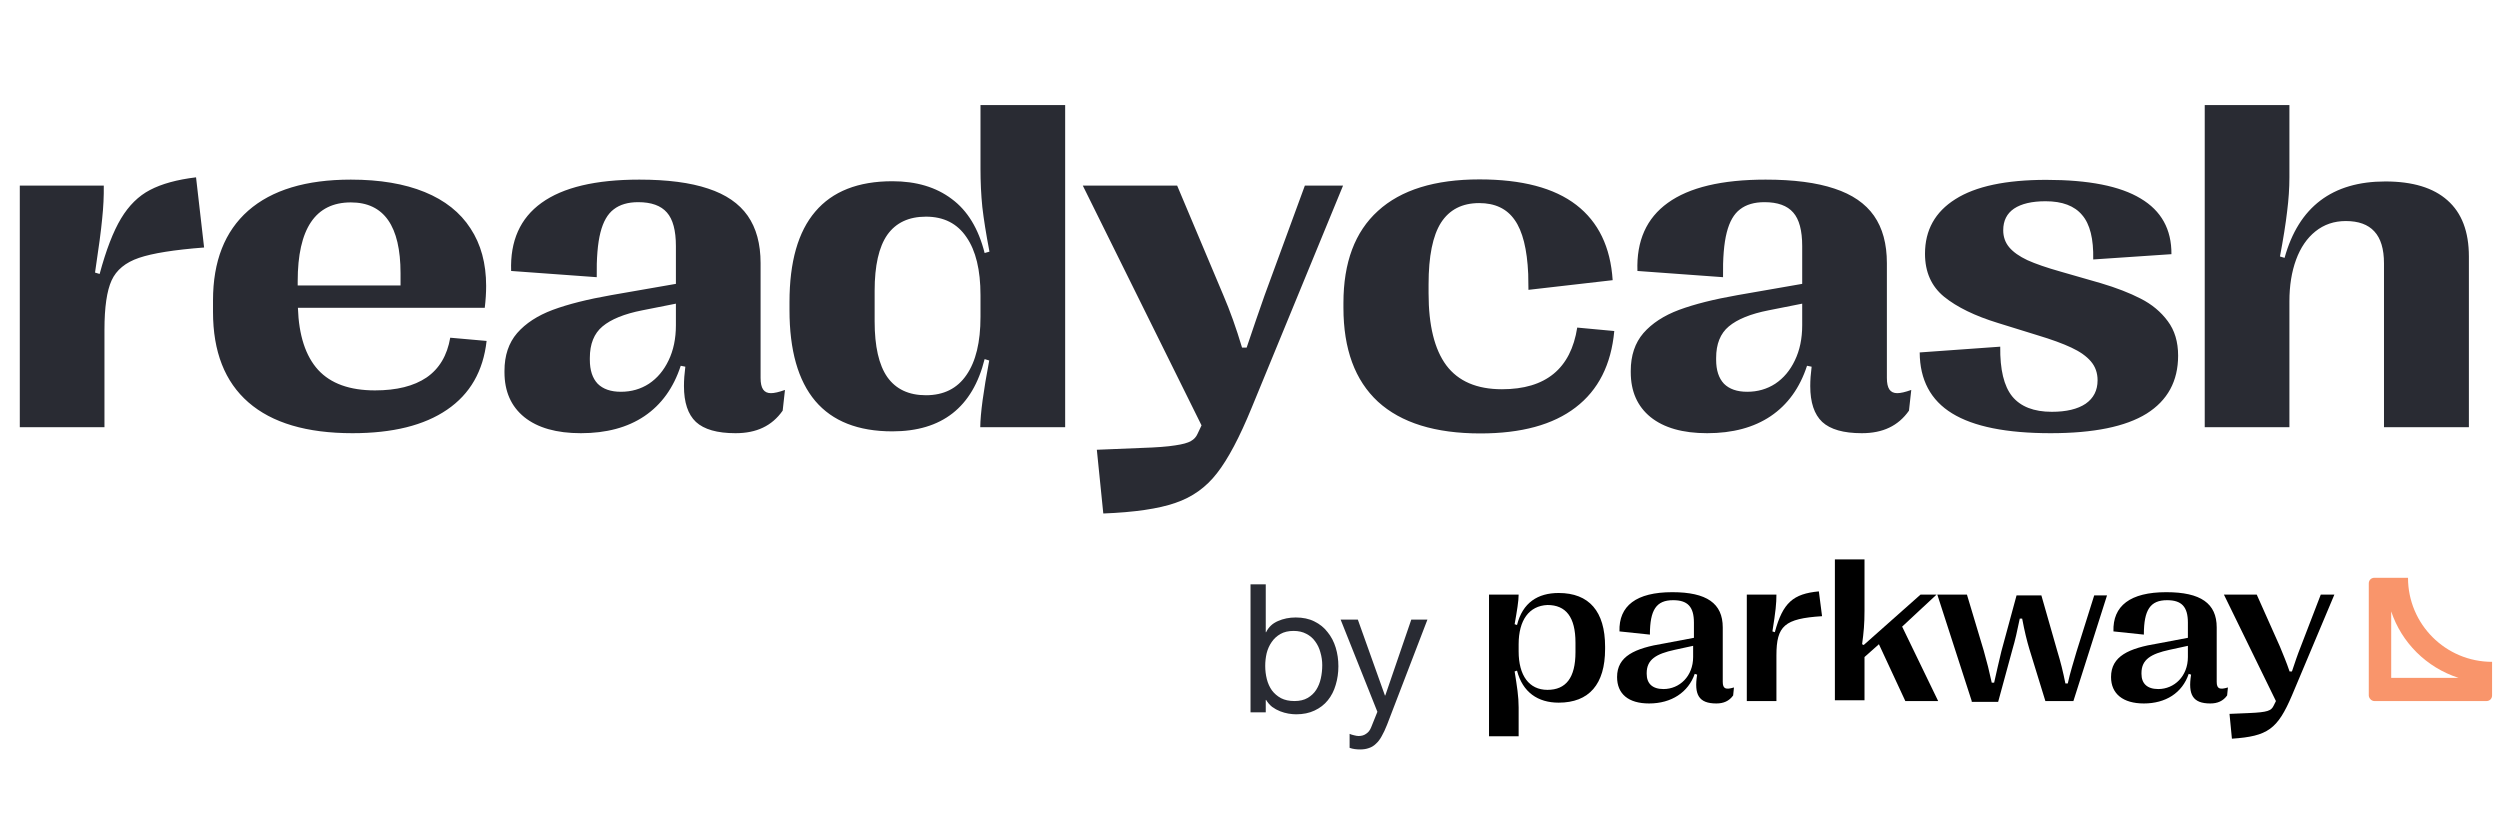 <svg width="158" height="53" viewBox="0 0 158 53" fill="none" xmlns="http://www.w3.org/2000/svg">
<path d="M1.251 27V11.73H6.559C6.568 12.389 6.535 13.087 6.457 13.824C6.389 14.551 6.239 15.686 6.006 17.227L6.297 17.314C6.704 15.802 7.155 14.634 7.649 13.81C8.144 12.986 8.755 12.384 9.482 12.006C10.219 11.619 11.188 11.352 12.39 11.207L12.899 15.642C11.009 15.787 9.637 16.006 8.784 16.297C7.931 16.587 7.354 17.062 7.053 17.722C6.753 18.381 6.602 19.418 6.602 20.834V27H1.251ZM30.753 21.547C30.54 23.456 29.706 24.906 28.252 25.895C26.807 26.884 24.815 27.378 22.275 27.378C19.386 27.378 17.194 26.729 15.701 25.429C14.208 24.13 13.462 22.225 13.462 19.714V18.987C13.462 16.515 14.203 14.624 15.687 13.315C17.18 12.006 19.342 11.352 22.173 11.352C24.005 11.352 25.561 11.614 26.841 12.137C28.121 12.661 29.085 13.427 29.735 14.435C30.394 15.434 30.724 16.646 30.724 18.071C30.724 18.507 30.695 18.968 30.637 19.452H18.828C18.886 21.197 19.313 22.506 20.108 23.379C20.903 24.242 22.1 24.673 23.7 24.673C25.067 24.673 26.153 24.402 26.957 23.859C27.762 23.306 28.261 22.468 28.455 21.343L30.753 21.547ZM22.173 12.792C19.933 12.792 18.814 14.454 18.814 17.78V18.042H25.314V17.271C25.314 14.285 24.267 12.792 22.173 12.792ZM36.711 27.378C35.169 27.378 33.977 27.039 33.133 26.36C32.299 25.681 31.883 24.736 31.883 23.524V23.437C31.883 22.468 32.149 21.672 32.682 21.052C33.225 20.431 33.977 19.942 34.937 19.583C35.906 19.224 37.137 18.914 38.63 18.652L42.717 17.94V15.555C42.717 14.566 42.528 13.858 42.15 13.432C41.772 12.995 41.166 12.777 40.332 12.777C39.692 12.777 39.178 12.928 38.79 13.228C38.403 13.519 38.121 14.008 37.947 14.697C37.772 15.385 37.695 16.326 37.714 17.518L32.304 17.125C32.236 15.225 32.876 13.79 34.224 12.821C35.581 11.842 37.642 11.352 40.405 11.352C42.179 11.352 43.628 11.541 44.753 11.919C45.877 12.288 46.711 12.86 47.254 13.635C47.797 14.411 48.069 15.409 48.069 16.631V23.888C48.069 24.218 48.122 24.46 48.229 24.615C48.335 24.77 48.5 24.848 48.723 24.848C48.936 24.848 49.232 24.78 49.61 24.644L49.465 25.953C49.125 26.438 48.709 26.796 48.214 27.029C47.729 27.262 47.152 27.378 46.483 27.378C45.33 27.378 44.496 27.141 43.982 26.666C43.478 26.191 43.226 25.434 43.226 24.397C43.226 24.028 43.255 23.621 43.313 23.175L43.022 23.117C42.567 24.513 41.801 25.575 40.724 26.302C39.658 27.019 38.32 27.378 36.711 27.378ZM39.241 24.76C39.9 24.76 40.492 24.591 41.015 24.251C41.539 23.902 41.951 23.413 42.252 22.783C42.562 22.143 42.717 21.401 42.717 20.558V19.191L40.594 19.612C39.459 19.835 38.621 20.175 38.078 20.63C37.544 21.076 37.278 21.74 37.278 22.623V22.739C37.278 23.398 37.443 23.902 37.772 24.251C38.112 24.591 38.601 24.76 39.241 24.76ZM56.397 27.262C54.235 27.262 52.611 26.622 51.525 25.342C50.439 24.053 49.896 22.138 49.896 19.598V19.089C49.896 16.549 50.439 14.643 51.525 13.373C52.611 12.094 54.235 11.454 56.397 11.454C57.909 11.454 59.16 11.827 60.149 12.574C61.147 13.31 61.841 14.45 62.228 15.991L62.534 15.904C62.321 14.789 62.17 13.848 62.083 13.083C62.005 12.317 61.967 11.507 61.967 10.654V6.64H67.318V27H61.952C61.962 26.127 62.151 24.722 62.519 22.783L62.228 22.695C61.472 25.74 59.528 27.262 56.397 27.262ZM58.52 24.979C59.645 24.979 60.498 24.552 61.08 23.699C61.671 22.846 61.967 21.624 61.967 20.034V18.652C61.967 17.062 61.671 15.841 61.08 14.988C60.498 14.125 59.645 13.693 58.52 13.693C57.434 13.693 56.62 14.076 56.077 14.842C55.544 15.608 55.277 16.786 55.277 18.376V20.31C55.277 21.891 55.544 23.064 56.077 23.83C56.62 24.596 57.434 24.979 58.52 24.979ZM69.32 28.425L72.156 28.309C73.087 28.28 73.79 28.226 74.265 28.149C74.74 28.081 75.075 27.989 75.268 27.873C75.462 27.766 75.603 27.611 75.69 27.407L75.937 26.884L68.433 11.73H74.396L77.319 18.667C77.736 19.637 78.129 20.737 78.497 21.968H78.788C79.195 20.756 79.573 19.656 79.922 18.667L82.467 11.73H84.881L79.108 25.764C78.342 27.635 77.61 29.017 76.912 29.909C76.223 30.8 75.346 31.426 74.279 31.785C73.223 32.153 71.705 32.376 69.728 32.453L69.32 28.425ZM93.558 27.393C90.708 27.393 88.551 26.724 87.087 25.386C85.632 24.038 84.905 22.06 84.905 19.452V19.147C84.905 16.587 85.632 14.648 87.087 13.33C88.541 12.002 90.679 11.338 93.5 11.338C96.186 11.338 98.227 11.876 99.623 12.952C101.019 14.028 101.785 15.613 101.92 17.707L96.598 18.318L96.583 17.314C96.515 15.744 96.229 14.605 95.725 13.897C95.231 13.189 94.484 12.835 93.486 12.835C92.409 12.835 91.605 13.247 91.072 14.072C90.548 14.896 90.286 16.195 90.286 17.969V18.536C90.286 20.562 90.659 22.08 91.406 23.088C92.162 24.096 93.335 24.6 94.925 24.6C97.689 24.6 99.274 23.301 99.681 20.703L102.022 20.921C101.828 23.044 101.014 24.654 99.579 25.749C98.154 26.845 96.147 27.393 93.558 27.393ZM107.893 27.378C106.351 27.378 105.159 27.039 104.315 26.36C103.481 25.681 103.064 24.736 103.064 23.524V23.437C103.064 22.468 103.331 21.672 103.864 21.052C104.407 20.431 105.159 19.942 106.118 19.583C107.088 19.224 108.319 18.914 109.812 18.652L113.899 17.94V15.555C113.899 14.566 113.71 13.858 113.332 13.432C112.954 12.995 112.348 12.777 111.514 12.777C110.874 12.777 110.36 12.928 109.972 13.228C109.584 13.519 109.303 14.008 109.129 14.697C108.954 15.385 108.877 16.326 108.896 17.518L103.486 17.125C103.418 15.225 104.058 13.79 105.406 12.821C106.763 11.842 108.823 11.352 111.586 11.352C113.361 11.352 114.81 11.541 115.935 11.919C117.059 12.288 117.893 12.86 118.436 13.635C118.979 14.411 119.251 15.409 119.251 16.631V23.888C119.251 24.218 119.304 24.46 119.41 24.615C119.517 24.77 119.682 24.848 119.905 24.848C120.118 24.848 120.414 24.78 120.792 24.644L120.647 25.953C120.307 26.438 119.89 26.796 119.396 27.029C118.911 27.262 118.334 27.378 117.665 27.378C116.512 27.378 115.678 27.141 115.164 26.666C114.66 26.191 114.408 25.434 114.408 24.397C114.408 24.028 114.437 23.621 114.495 23.175L114.204 23.117C113.749 24.513 112.983 25.575 111.906 26.302C110.84 27.019 109.502 27.378 107.893 27.378ZM110.423 24.76C111.082 24.76 111.674 24.591 112.197 24.251C112.721 23.902 113.133 23.413 113.433 22.783C113.744 22.143 113.899 21.401 113.899 20.558V19.191L111.776 19.612C110.641 19.835 109.803 20.175 109.26 20.63C108.726 21.076 108.46 21.74 108.46 22.623V22.739C108.46 23.398 108.625 23.902 108.954 24.251C109.294 24.591 109.783 24.76 110.423 24.76ZM129.6 27.378C126.808 27.378 124.733 26.961 123.376 26.127C122.018 25.294 121.335 24.009 121.325 22.274L126.415 21.91C126.396 23.355 126.648 24.402 127.171 25.051C127.705 25.701 128.538 26.026 129.673 26.026C130.594 26.026 131.306 25.856 131.811 25.517C132.315 25.168 132.567 24.673 132.567 24.033C132.567 23.568 132.426 23.17 132.145 22.841C131.864 22.511 131.452 22.22 130.909 21.968C130.376 21.716 129.658 21.454 128.757 21.183L126.27 20.412C124.816 19.966 123.681 19.413 122.867 18.754C122.062 18.095 121.66 17.189 121.66 16.035C121.66 14.542 122.3 13.393 123.579 12.588C124.859 11.774 126.774 11.367 129.324 11.367C132 11.367 133.987 11.759 135.286 12.544C136.595 13.32 137.245 14.493 137.235 16.064L132.291 16.398C132.32 15.099 132.087 14.164 131.592 13.592C131.108 13.01 130.337 12.719 129.28 12.719C128.417 12.719 127.753 12.874 127.288 13.184C126.832 13.495 126.604 13.95 126.604 14.551C126.604 14.968 126.73 15.327 126.982 15.628C127.234 15.928 127.617 16.2 128.131 16.442C128.645 16.675 129.348 16.917 130.24 17.169L132.77 17.896C133.75 18.187 134.588 18.512 135.286 18.871C135.994 19.229 136.566 19.704 137.002 20.296C137.439 20.878 137.657 21.605 137.657 22.477C137.657 24.087 136.993 25.308 135.664 26.142C134.336 26.966 132.315 27.378 129.6 27.378ZM139.339 27V6.64H144.691V11.207C144.691 11.885 144.642 12.607 144.545 13.373C144.458 14.13 144.308 15.075 144.094 16.209L144.385 16.297C145.277 13.078 147.4 11.468 150.755 11.468C152.481 11.468 153.79 11.866 154.681 12.661C155.583 13.456 156.034 14.639 156.034 16.209V27H150.668V16.646C150.668 15.734 150.464 15.06 150.057 14.624C149.659 14.188 149.058 13.97 148.254 13.97C147.517 13.97 146.877 14.188 146.334 14.624C145.801 15.051 145.394 15.647 145.112 16.413C144.831 17.179 144.691 18.056 144.691 19.045V27H139.339Z" fill="#292B33"/>
<path d="M79.033 36.928H79.996V39.954H80.019C80.177 39.629 80.427 39.395 80.767 39.251C81.107 39.1 81.481 39.024 81.889 39.024C82.342 39.024 82.735 39.107 83.067 39.274C83.407 39.44 83.687 39.666 83.906 39.954C84.133 40.233 84.303 40.558 84.416 40.928C84.529 41.298 84.586 41.691 84.586 42.107C84.586 42.523 84.529 42.915 84.416 43.286C84.31 43.656 84.144 43.981 83.917 44.26C83.698 44.532 83.419 44.748 83.079 44.906C82.746 45.065 82.357 45.144 81.911 45.144C81.768 45.144 81.605 45.129 81.424 45.099C81.25 45.069 81.076 45.02 80.903 44.952C80.729 44.883 80.563 44.793 80.404 44.679C80.253 44.559 80.124 44.411 80.019 44.237H79.996V45.02H79.033V36.928ZM83.566 42.039C83.566 41.767 83.528 41.502 83.453 41.246C83.385 40.981 83.275 40.747 83.124 40.543C82.981 40.339 82.792 40.176 82.557 40.056C82.331 39.935 82.062 39.874 81.753 39.874C81.428 39.874 81.152 39.938 80.925 40.067C80.699 40.195 80.514 40.365 80.37 40.577C80.227 40.781 80.121 41.015 80.053 41.28C79.992 41.544 79.962 41.812 79.962 42.084C79.962 42.371 79.996 42.651 80.064 42.923C80.132 43.187 80.238 43.422 80.381 43.626C80.532 43.83 80.725 43.996 80.959 44.124C81.194 44.245 81.477 44.306 81.809 44.306C82.142 44.306 82.418 44.241 82.637 44.113C82.863 43.984 83.045 43.814 83.181 43.603C83.317 43.391 83.415 43.15 83.475 42.878C83.536 42.606 83.566 42.326 83.566 42.039ZM87.663 45.801C87.55 46.089 87.437 46.33 87.323 46.527C87.218 46.723 87.097 46.882 86.961 47.003C86.832 47.131 86.685 47.222 86.519 47.275C86.36 47.335 86.175 47.365 85.963 47.365C85.85 47.365 85.737 47.358 85.623 47.343C85.51 47.328 85.4 47.301 85.295 47.264V46.38C85.378 46.417 85.472 46.447 85.578 46.47C85.691 46.5 85.786 46.516 85.861 46.516C86.058 46.516 86.22 46.466 86.349 46.368C86.485 46.278 86.587 46.145 86.655 45.971L87.051 44.986L84.728 39.16H85.816L87.527 43.954H87.55L89.193 39.16H90.213L87.663 45.801Z" fill="#292B33"/>
<path d="M101.442 40.866V41.018C101.442 43.244 100.43 44.408 98.507 44.408C97.192 44.408 96.23 43.75 95.876 42.384L95.725 42.435C95.876 43.396 95.978 44.003 95.978 44.712V46.533H94.106V37.578H95.978C95.978 37.983 95.876 38.59 95.725 39.45L95.876 39.5C96.23 38.084 97.192 37.477 98.507 37.477C100.43 37.477 101.442 38.64 101.442 40.866ZM95.978 40.715V41.17C95.978 42.688 96.635 43.599 97.799 43.599C98.963 43.599 99.57 42.84 99.57 41.221V40.613C99.57 38.994 98.963 38.236 97.799 38.236C96.635 38.286 95.978 39.197 95.978 40.715Z" fill="black"/>
<path d="M102.199 42.789C102.199 41.473 103.312 40.967 105.184 40.664L107.056 40.31V39.348C107.056 38.337 106.652 37.932 105.741 37.932C104.678 37.932 104.274 38.539 104.274 40.107L102.351 39.905C102.3 38.286 103.413 37.426 105.69 37.426C107.866 37.426 108.878 38.134 108.878 39.652V43.092C108.878 43.548 109.08 43.598 109.586 43.447L109.535 43.953C109.282 44.307 108.928 44.459 108.473 44.459C107.36 44.459 107.056 43.902 107.259 42.637L107.107 42.587C106.702 43.75 105.64 44.459 104.223 44.459C102.908 44.459 102.199 43.851 102.199 42.789ZM107.006 41.524V40.816L105.842 41.069C104.678 41.322 104.071 41.676 104.071 42.536V42.587C104.071 43.194 104.425 43.548 105.134 43.548C106.146 43.548 107.006 42.738 107.006 41.524Z" fill="black"/>
<path d="M110.398 44.306V37.577H112.27C112.27 38.134 112.22 38.64 112.017 39.905L112.169 39.955C112.675 38.083 113.333 37.527 114.952 37.375L115.154 38.943C112.776 39.095 112.27 39.551 112.27 41.423V44.306H110.398Z" fill="black"/>
<path d="M115.965 44.307V35.352H117.837V38.59C117.837 39.45 117.786 39.956 117.685 40.715L117.786 40.765L121.378 37.578H122.39L120.215 39.602L122.492 44.307H120.417L118.748 40.715L117.837 41.524V44.256H115.965V44.307Z" fill="black"/>
<path d="M124.613 44.307L122.438 37.578H124.31L125.372 41.12C125.574 41.828 125.726 42.435 125.878 43.144H126.03C126.182 42.435 126.333 41.828 126.485 41.17L127.446 37.629H129.015L130.027 41.17C130.229 41.828 130.381 42.435 130.533 43.194H130.684C130.836 42.486 131.039 41.879 131.241 41.17L132.354 37.629H133.164L131.039 44.307H129.268L128.256 41.019C128.104 40.513 127.952 39.906 127.801 39.096H127.649C127.497 39.855 127.345 40.513 127.193 41.019L126.283 44.358H124.613V44.307Z" fill="black"/>
<path d="M133.418 42.789C133.418 41.473 134.531 40.967 136.403 40.664L138.275 40.31V39.348C138.275 38.337 137.87 37.932 136.96 37.932C135.897 37.932 135.492 38.539 135.492 40.107L133.57 39.905C133.519 38.286 134.632 37.426 136.909 37.426C139.085 37.426 140.096 38.134 140.096 39.652V43.092C140.096 43.548 140.299 43.598 140.805 43.447L140.754 43.953C140.501 44.307 140.147 44.459 139.692 44.459C138.579 44.459 138.275 43.902 138.477 42.637L138.326 42.587C137.921 43.801 136.858 44.459 135.492 44.459C134.177 44.459 133.418 43.851 133.418 42.789ZM138.275 41.524V40.816L137.111 41.069C135.948 41.322 135.341 41.676 135.341 42.536V42.587C135.341 43.194 135.695 43.548 136.403 43.548C137.415 43.548 138.275 42.738 138.275 41.524Z" fill="black"/>
<path d="M140.905 45.117L142.119 45.066C143.333 45.016 143.536 44.914 143.688 44.611L143.839 44.307L140.551 37.578H142.625L144.092 40.867C144.295 41.373 144.497 41.828 144.7 42.435H144.851C145.054 41.828 145.205 41.373 145.408 40.867L146.673 37.578H147.533L144.851 43.953C143.941 46.078 143.333 46.533 141.057 46.685L140.905 45.117Z" fill="black"/>
<path d="M150.061 44.307H157.144C157.347 44.307 157.499 44.156 157.499 43.953V41.828C154.564 41.828 152.186 39.45 152.186 36.516H150.061C149.859 36.516 149.707 36.667 149.707 36.87V43.953C149.707 44.105 149.859 44.307 150.061 44.307ZM155.374 42.84H151.124V38.641C151.781 40.614 153.35 42.182 155.374 42.84Z" fill="#F9956B"/>
</svg>
